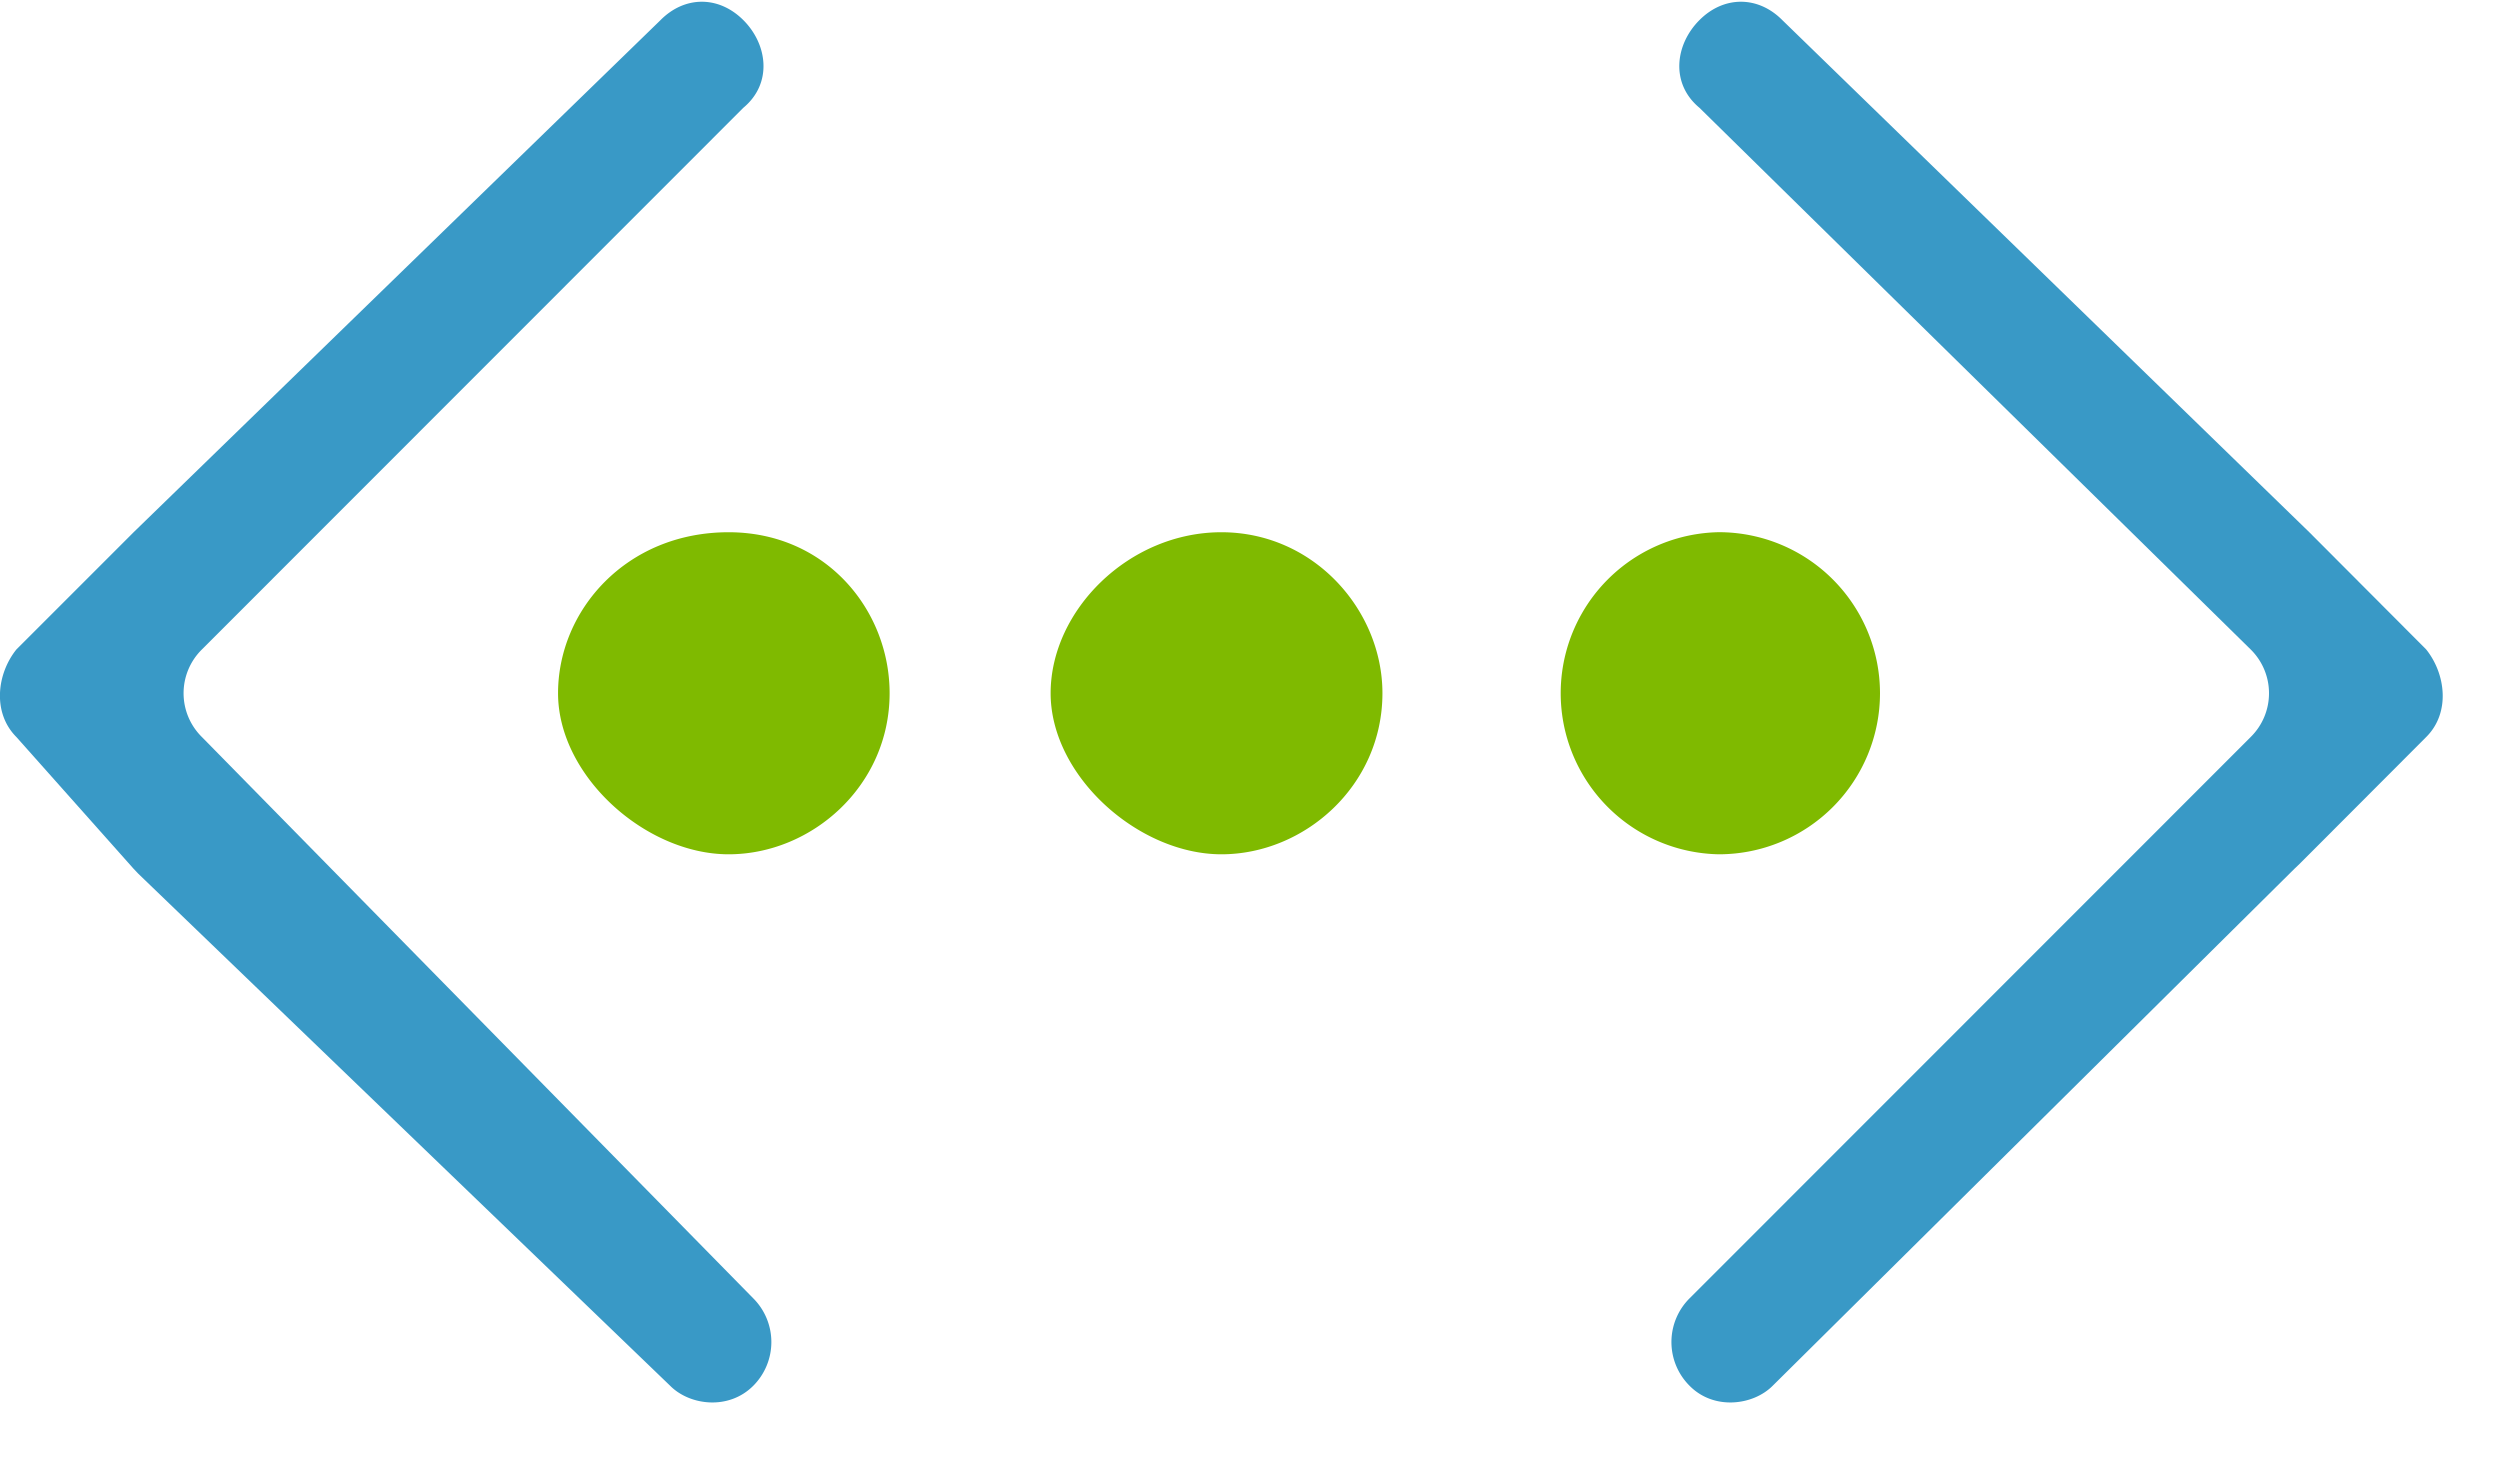 <svg xmlns="http://www.w3.org/2000/svg" viewBox="0 0 51.25 30" height="30" width="51.25"><path d="M49.736 15.11c.503-.499.4-1.299 0-1.797L47.34 10.91 36.538.413c-.498-.503-1.2-.503-1.7 0-.497.497-.6 1.298 0 1.796l11.3 11.104a1.26 1.26 0 0 1 0 1.797l-11.5 11.504a1.266 1.266 0 0 0 0 1.796c.498.504 1.3.401 1.7 0l10.698-10.6.103-.098 2.597-2.602zM.337 15.11c-.498-.499-.401-1.299 0-1.797L2.74 10.91 13.54.413c.498-.503 1.196-.503 1.699 0 .498.497.6 1.298 0 1.796L4.14 13.313a1.26 1.26 0 0 0 0 1.797l11.3 11.504a1.268 1.268 0 0 1 0 1.796c-.504.504-1.3.401-1.7 0L2.837 17.913l-.098-.103-2.402-2.7z" fill="#3999c6"/><path d="M18.237 14.211c0 1.9-1.597 3.302-3.301 3.302-1.699 0-3.496-1.603-3.496-3.302 0-1.698 1.397-3.3 3.496-3.3 2.003 0 3.301 1.602 3.301 3.3zM28.34 14.211c0 1.9-1.601 3.302-3.301 3.302-1.7 0-3.501-1.603-3.501-3.302 0-1.698 1.602-3.3 3.5-3.3 1.901 0 3.302 1.602 3.302 3.3zM38.54 14.211a3.304 3.304 0 0 1-3.301 3.302 3.302 3.302 0 0 1 0-6.603 3.304 3.304 0 0 1 3.301 3.301z" fill="#7fba00"/></svg>